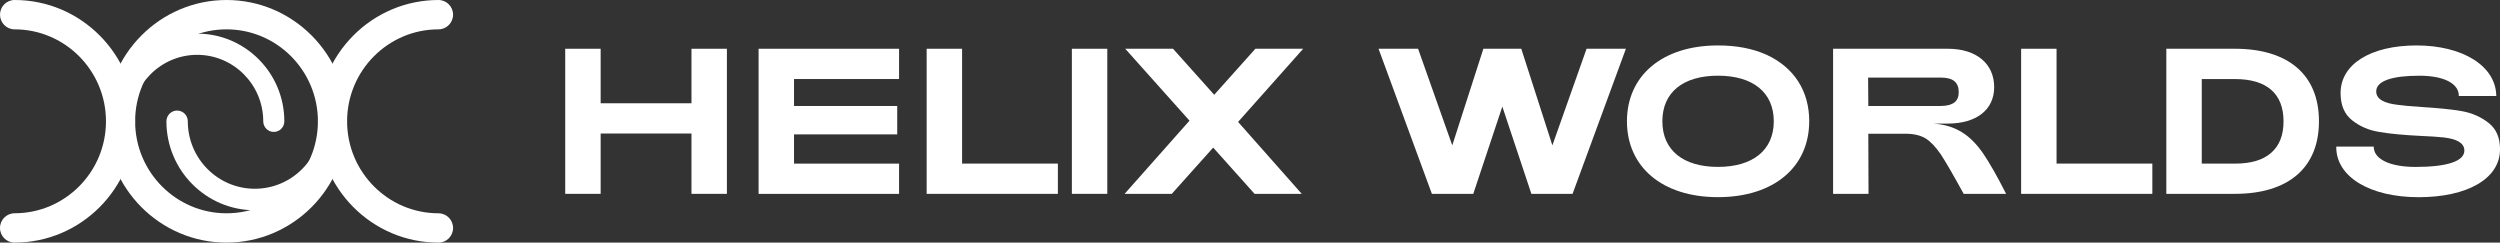 <svg width="237" height="23" viewBox="0 0 237 23" fill="none" xmlns="http://www.w3.org/2000/svg">
<rect x="0" y="0" width="237" height="23" fill="#333333" stroke="none"/>
<g clip-path="url(#clip0_112_122)">
<path d="M21.474 23C15.174 23 10.047 17.841 10.047 11.501C10.047 5.161 15.174 0 21.474 0C27.775 0 32.902 5.159 32.902 11.499C32.902 17.839 27.775 22.998 21.474 22.998V23ZM21.474 2.782C16.697 2.782 12.81 6.694 12.81 11.501C12.81 16.309 16.697 20.22 21.474 20.22C26.252 20.22 30.139 16.309 30.139 11.501C30.139 6.694 26.252 2.782 21.474 2.782Z" fill="white"/>
<path d="M1.382 23C0.62 23 0 22.376 0 21.609C0 20.841 0.62 20.218 1.382 20.218C6.16 20.218 10.047 16.306 10.047 11.499C10.047 6.691 6.16 2.782 1.382 2.782C0.62 2.782 0 2.159 0 1.391C0 0.624 0.62 0 1.382 0C7.683 0 12.81 5.159 12.81 11.499C12.81 17.839 7.683 22.998 1.382 22.998V23Z" fill="white"/>
<path d="M41.569 23C35.268 23 30.141 17.841 30.141 11.501C30.141 5.161 35.266 0 41.569 0C42.331 0 42.951 0.624 42.951 1.391C42.951 2.159 42.331 2.782 41.569 2.782C36.791 2.782 32.904 6.694 32.904 11.501C32.904 16.309 36.791 20.22 41.569 20.22C42.331 20.22 42.951 20.844 42.951 21.611C42.951 22.379 42.331 23.002 41.569 23.002V23Z" fill="white"/>
<path d="M24.155 19.932C19.535 19.932 15.776 16.149 15.776 11.501C15.776 10.939 16.229 10.481 16.79 10.481C17.351 10.481 17.804 10.936 17.804 11.501C17.804 15.027 20.653 17.894 24.157 17.894C27.66 17.894 30.51 15.027 30.51 11.501C30.51 10.939 30.962 10.481 31.524 10.481C32.085 10.481 32.538 10.936 32.538 11.501C32.538 16.149 28.778 19.932 24.159 19.932H24.155Z" fill="white"/>
<path d="M25.955 12.506C25.403 12.506 24.956 12.057 24.956 11.501C24.956 8.026 22.146 5.198 18.692 5.198C15.239 5.198 12.428 8.026 12.428 11.501C12.428 12.057 11.982 12.506 11.429 12.506C10.877 12.506 10.431 12.057 10.431 11.501C10.431 6.916 14.138 3.188 18.692 3.188C23.247 3.188 26.954 6.918 26.954 11.501C26.954 12.057 26.508 12.506 25.955 12.506Z" fill="white"/>
<path d="M68.91 4.622V18.376H65.552V12.657H56.941V18.376H53.583V4.622H56.941V9.79H65.552V4.622H68.91Z" fill="white"/>
<path d="M75.274 10.047H85.057V12.739H75.274V15.511H85.232V18.38H71.915V4.622H85.232V7.492H75.274V10.047Z" fill="white"/>
<path d="M91.206 4.622V15.508H100.287V18.378H87.847V4.622H91.206Z" fill="white"/>
<path d="M101.613 4.622H104.971V18.376H101.613V4.622Z" fill="white"/>
<path d="M117.371 11.558L123.405 18.376H118.933L115.009 13.993L111.086 18.376H106.613L112.765 11.44L106.672 4.622H111.203L115.107 8.985L119.011 4.622H123.542L117.371 11.558Z" fill="white"/>
<path d="M154.136 4.622L149.079 18.376H145.175L142.421 10.104L139.667 18.376H135.743L130.686 4.622H134.434L137.675 13.78L140.624 4.622H144.217L147.166 13.78L150.407 4.622H154.136Z" fill="white"/>
<path d="M171.513 11.499C171.513 15.822 168.174 18.69 162.864 18.69C157.553 18.69 154.234 15.801 154.234 11.499C154.234 7.197 157.553 4.308 162.864 4.308C164.621 4.308 166.163 4.603 167.472 5.193C170.07 6.393 171.515 8.612 171.515 11.501L171.513 11.499ZM168.155 11.499C168.155 8.747 166.163 7.175 162.864 7.175C159.564 7.175 157.592 8.747 157.592 11.499C157.592 14.251 159.583 15.822 162.864 15.822C166.144 15.822 168.155 14.251 168.155 11.499Z" fill="white"/>
<path d="M180.67 12.678H177.116L177.136 18.378H173.777V4.622H184.654C187.408 4.622 189.048 6.077 189.048 8.257C189.048 10.437 187.33 11.715 184.654 11.715H183.248C185.376 11.852 186.782 12.777 188.013 14.564C188.617 15.45 189.341 16.725 190.179 18.376H186.156C185.198 16.627 184.477 15.389 184.009 14.662C183.521 13.956 183.053 13.444 182.563 13.13C182.076 12.835 181.43 12.678 180.67 12.678ZM185.688 8.75C185.688 7.786 185.142 7.354 183.97 7.354H177.097L177.116 10.047H183.97C184.555 10.047 184.986 9.929 185.278 9.713C185.551 9.497 185.688 9.183 185.688 8.75Z" fill="white"/>
<path d="M194.961 4.622V15.508H204.042V18.378H191.603V4.622H194.961Z" fill="white"/>
<path d="M211.87 18.378H205.368V4.622H211.87C216.869 4.622 219.837 7.038 219.837 11.499C219.837 15.96 216.869 18.376 211.87 18.376V18.378ZM216.479 11.501C216.479 8.848 214.858 7.494 211.87 7.494H208.727V15.511H211.87C213.374 15.511 214.527 15.177 215.307 14.488C216.089 13.801 216.479 12.818 216.479 11.501Z" fill="white"/>
<path d="M225.265 8.671C225.265 9.439 226.106 9.792 227.237 9.929C227.802 10.008 228.584 10.086 229.581 10.145C231.124 10.243 232.394 10.361 233.388 10.537C234.365 10.714 235.204 11.087 235.927 11.658C236.651 12.229 237.002 13.053 237.002 14.155C237.002 16.945 233.897 18.694 229.289 18.694C224.68 18.694 221.439 16.769 221.478 13.899H225.031C225.012 15.079 226.554 15.825 228.994 15.825C231.962 15.825 233.622 15.295 233.622 14.272C233.622 13.505 232.801 13.171 231.709 13.034C231.143 12.975 230.361 12.916 229.347 12.877C227.804 12.798 226.535 12.681 225.54 12.504C224.544 12.347 223.705 11.974 222.981 11.403C222.26 10.834 221.887 9.988 221.887 8.828C221.887 6.057 224.778 4.308 229.091 4.308C233.405 4.308 236.61 6.214 236.649 9.103H233.096C233.115 7.923 231.689 7.178 229.367 7.178C228.058 7.178 227.063 7.295 226.34 7.55C225.618 7.805 225.265 8.178 225.265 8.671Z" fill="white"/>
</g>
<defs>
<clipPath id="clip0_112_122">
<rect width="237" height="23" fill="white"/>
</clipPath>
</defs>
</svg>
